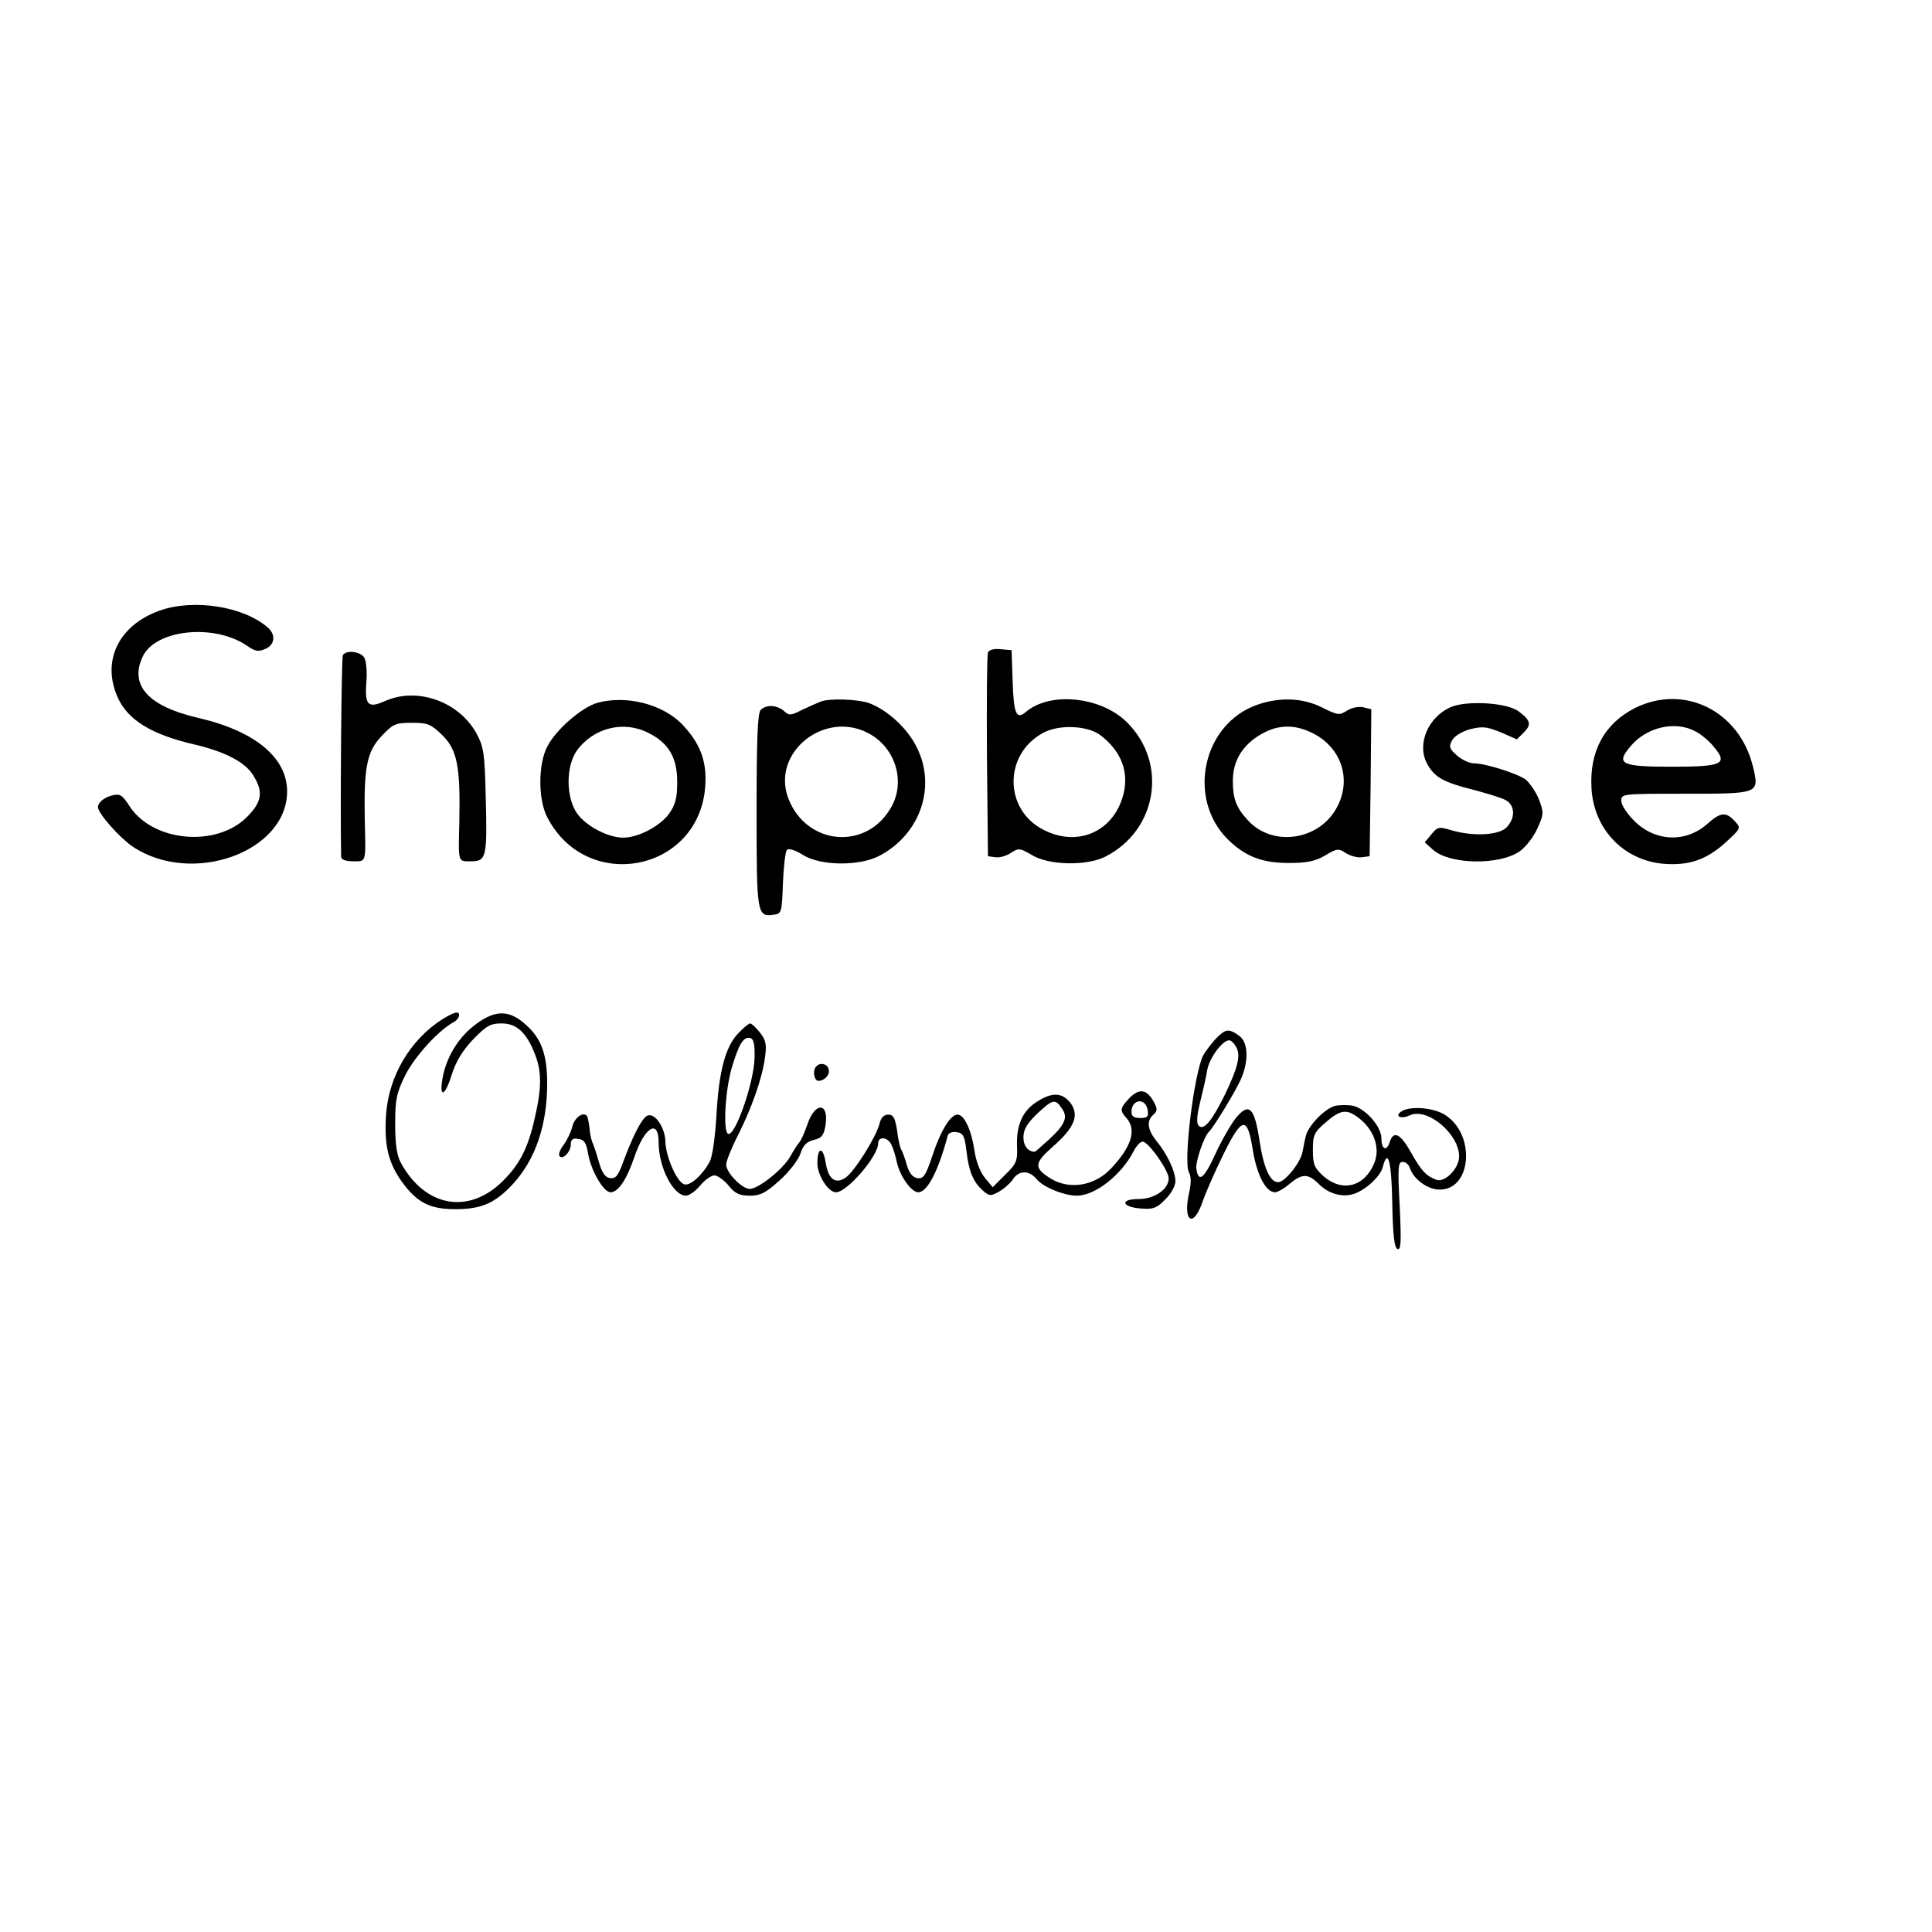 <?xml version="1.0" standalone="no"?>
<!DOCTYPE svg PUBLIC "-//W3C//DTD SVG 20010904//EN"
 "http://www.w3.org/TR/2001/REC-SVG-20010904/DTD/svg10.dtd">
<svg version="1.0" xmlns="http://www.w3.org/2000/svg"
 width="572pt" height="572pt" viewBox="0 0 572 572"
 preserveAspectRatio="xMidYMid meet">

<g transform="translate(0,572) scale(0.1,-0.1)"
fill="#000000" stroke="none">
<path d="M472 3912 c-122 -44 -172 -150 -123 -258 31 -67 100 -109 230 -139
88 -21 148 -52 171 -91 30 -48 26 -78 -19 -123 -90 -90 -276 -74 -346 30 -23
36 -30 40 -53 34 -24 -6 -42 -21 -42 -35 1 -19 64 -90 102 -116 175 -118 458
-17 458 163 0 100 -95 179 -265 218 -146 34 -202 96 -163 180 37 82 214 100
311 32 23 -16 33 -17 53 -8 28 12 31 42 7 63 -72 63 -220 86 -321 50z"/>
<path d="M2925 3788 c-3 -7 -4 -146 -3 -308 l3 -295 22 -3 c12 -2 33 4 46 13
23 15 27 14 63 -7 50 -30 160 -32 215 -5 156 78 188 279 64 400 -77 75 -227
90 -298 29 -28 -24 -36 -5 -39 93 l-3 90 -33 3 c-20 2 -34 -2 -37 -10z m332
-244 c64 -48 88 -113 67 -183 -31 -105 -135 -149 -234 -98 -118 59 -119 224
-2 287 47 26 131 22 169 -6z"/>
<path d="M1015 3780 c-4 -7 -8 -446 -5 -597 0 -8 14 -13 35 -13 40 0 38 -7 35
121 -3 157 6 204 50 250 34 36 41 39 90 39 47 0 56 -4 90 -37 44 -44 53 -93
50 -252 -3 -128 -5 -121 35 -121 45 0 48 12 43 193 -3 129 -6 146 -28 187 -53
94 -176 137 -271 94 -50 -22 -60 -12 -54 61 2 27 -1 58 -6 67 -10 19 -54 25
-64 8z"/>
<path d="M1768 3639 c-47 -14 -123 -80 -148 -130 -27 -52 -27 -156 0 -208 116
-227 450 -163 468 91 5 74 -14 125 -66 181 -58 62 -167 90 -254 66z m152 -89
c60 -30 85 -73 85 -145 0 -47 -5 -67 -24 -94 -27 -37 -91 -71 -136 -71 -45 0
-109 34 -136 71 -34 48 -34 140 -1 187 49 67 138 90 212 52z"/>
<path d="M2430 3643 c-8 -3 -32 -14 -54 -24 -35 -18 -40 -18 -55 -4 -21 18
-52 20 -69 3 -9 -9 -12 -89 -12 -299 0 -309 1 -314 52 -307 22 3 23 8 26 93 2
49 7 94 12 99 5 5 25 -1 47 -15 52 -33 169 -34 228 -2 120 64 168 204 109 321
-28 57 -89 112 -143 131 -34 11 -114 14 -141 4z m145 -96 c77 -43 106 -142 64
-216 -72 -130 -251 -115 -305 25 -52 137 110 265 241 191z"/>
<path d="M3721 3633 c-160 -57 -208 -276 -86 -398 51 -50 100 -70 180 -70 55
0 78 5 108 22 35 21 40 22 62 7 13 -8 34 -14 47 -12 l23 3 3 217 2 218 -24 6
c-14 3 -34 -1 -48 -10 -22 -14 -27 -14 -73 9 -57 29 -126 32 -194 8z m170 -86
c84 -45 112 -141 64 -223 -55 -94 -190 -111 -261 -32 -34 37 -44 63 -44 116 0
60 29 107 85 139 51 29 101 29 156 0z"/>
<path d="M4841 3624 c-91 -46 -136 -129 -129 -239 7 -119 93 -210 209 -222 76
-7 129 10 186 61 48 44 48 44 29 65 -26 28 -42 27 -82 -9 -64 -56 -154 -52
-216 10 -21 21 -38 47 -38 59 0 21 3 21 189 21 221 0 220 0 201 80 -40 165
-203 246 -349 174z m178 -69 c16 -8 41 -28 55 -46 43 -51 26 -59 -124 -59
-151 0 -167 8 -123 60 47 57 132 77 192 45z"/>
<path d="M4294 3626 c-66 -30 -99 -108 -70 -165 22 -42 49 -57 137 -79 41 -11
85 -24 97 -31 28 -15 29 -54 2 -81 -23 -23 -99 -27 -163 -8 -37 11 -41 10 -59
-12 l-20 -24 26 -23 c50 -43 197 -45 256 -3 18 13 41 43 52 68 19 42 19 46 4
86 -9 22 -27 48 -39 58 -27 19 -120 48 -153 48 -13 0 -35 10 -50 23 -23 20
-25 26 -15 45 7 13 29 26 53 33 37 9 49 8 91 -9 l48 -21 20 20 c24 24 21 36
-15 63 -34 26 -155 33 -202 12z"/>
<path d="M1309 2702 c-95 -61 -158 -168 -166 -282 -6 -89 6 -142 47 -199 45
-62 83 -81 158 -81 78 0 118 18 171 75 66 72 101 174 101 297 0 85 -17 133
-62 173 -49 45 -89 46 -146 5 -51 -37 -86 -91 -100 -153 -14 -68 4 -68 25 0
13 41 32 72 64 106 39 40 51 47 84 47 44 0 73 -26 98 -89 21 -52 21 -101 1
-188 -21 -95 -47 -144 -102 -196 -100 -93 -225 -68 -295 60 -12 22 -17 54 -17
115 0 74 4 92 30 145 28 55 97 132 145 158 10 6 16 16 14 23 -3 9 -19 3 -50
-16z"/>
<path d="M2186 2661 c-39 -40 -58 -115 -65 -246 -4 -65 -12 -120 -20 -135 -23
-41 -59 -73 -76 -66 -22 8 -54 83 -55 126 -1 42 -31 86 -53 77 -16 -6 -44 -61
-73 -140 -14 -38 -21 -47 -38 -45 -14 2 -24 16 -33 48 -7 25 -16 52 -20 60 -3
8 -7 28 -8 43 -2 15 -5 31 -8 34 -12 12 -37 -7 -43 -34 -4 -15 -15 -39 -25
-52 -10 -13 -16 -28 -13 -33 9 -14 34 11 34 34 0 14 6 19 22 16 18 -2 24 -12
29 -43 9 -52 46 -115 67 -115 23 1 47 37 70 104 30 89 72 115 72 44 0 -74 43
-158 81 -158 9 0 29 14 42 30 14 17 33 30 42 30 9 0 28 -13 42 -30 19 -24 33
-30 63 -30 31 0 47 8 88 45 28 25 56 61 62 80 8 25 19 35 39 40 23 5 30 13 35
43 11 69 -31 71 -54 2 -8 -24 -19 -48 -25 -54 -5 -6 -17 -25 -26 -41 -21 -37
-94 -95 -119 -95 -23 0 -70 48 -70 72 0 10 15 48 34 85 41 81 73 171 81 233 5
37 3 50 -15 73 -12 15 -25 27 -29 27 -4 0 -20 -13 -35 -29z m48 -72 c-1 -72
-57 -233 -78 -226 -16 6 -9 127 10 194 21 71 35 94 54 90 11 -2 15 -16 14 -58z"/>
<path d="M3598 2643 c-14 -16 -30 -37 -36 -48 -27 -56 -59 -313 -42 -346 7
-12 7 -33 0 -63 -18 -83 13 -103 40 -25 8 24 35 86 60 137 57 117 73 120 89
18 12 -75 39 -126 66 -126 7 0 27 11 43 25 37 31 55 31 86 0 28 -28 66 -40
100 -31 35 9 83 52 90 81 15 58 26 17 28 -107 2 -96 6 -133 16 -136 10 -3 11
22 6 127 -6 116 -5 131 9 131 9 0 18 -8 21 -18 11 -33 52 -63 86 -64 98 -3
110 165 17 222 -34 21 -102 26 -127 10 -23 -14 -3 -25 24 -12 52 24 146 -55
146 -122 0 -35 -42 -78 -67 -69 -30 11 -44 25 -75 80 -31 56 -52 67 -63 33 -9
-30 -25 -24 -25 9 0 35 -45 87 -83 97 -15 3 -39 3 -54 0 -31 -8 -81 -60 -87
-90 -3 -11 -7 -33 -10 -48 -7 -32 -52 -88 -72 -88 -24 0 -43 43 -55 123 -15
99 -31 114 -70 67 -15 -19 -43 -68 -61 -107 -33 -73 -50 -86 -56 -43 -3 20 23
97 38 110 12 11 77 117 93 153 25 55 23 112 -5 131 -31 22 -40 20 -70 -11z
m62 -23 c14 -25 5 -60 -33 -140 -39 -79 -63 -108 -78 -93 -7 7 -6 28 4 69 8
33 18 75 21 95 6 36 45 89 65 89 6 0 15 -9 21 -20z m369 -215 c41 -35 57 -86
40 -128 -29 -71 -95 -88 -151 -39 -27 25 -31 35 -31 77 0 44 3 52 38 82 46 40
64 41 104 8z"/>
<path d="M2417 2563 c-12 -11 -7 -43 6 -43 19 0 36 20 30 36 -5 15 -25 19 -36
7z"/>
<path d="M3342 2467 c-26 -28 -27 -35 -7 -57 31 -35 15 -86 -47 -151 -48 -50
-121 -62 -176 -29 -52 32 -51 46 6 96 64 56 78 93 51 129 -24 30 -53 32 -96 5
-44 -26 -64 -69 -62 -131 2 -46 -1 -54 -35 -87 l-37 -37 -24 29 c-14 18 -26
50 -30 80 -9 60 -30 106 -50 106 -21 0 -50 -47 -75 -123 -19 -57 -26 -68 -44
-65 -14 2 -24 15 -31 38 -5 19 -13 40 -16 45 -4 6 -10 31 -13 58 -6 37 -11 47
-26 47 -13 0 -22 -9 -26 -27 -11 -41 -75 -143 -101 -160 -31 -20 -51 -4 -59
48 -8 46 -24 42 -24 -5 0 -35 32 -86 55 -86 33 0 125 107 125 145 0 21 27 19
38 -2 6 -10 13 -34 17 -53 9 -42 43 -90 64 -90 27 1 59 63 87 168 2 8 14 12
26 10 19 -2 24 -11 29 -53 7 -62 20 -94 48 -119 19 -17 24 -18 47 -5 15 8 33
24 42 36 18 29 49 29 71 2 18 -23 81 -49 119 -49 54 0 131 60 168 131 8 16 20
29 27 29 17 0 77 -85 77 -109 0 -32 -42 -61 -89 -61 -57 0 -50 -24 7 -28 36
-3 47 1 72 27 17 16 30 40 30 54 0 29 -25 82 -57 120 -26 33 -29 59 -8 77 11
10 12 17 3 34 -22 42 -45 46 -76 13z m-198 -29 c19 -26 9 -49 -42 -95 -20 -18
-37 -33 -38 -33 -20 0 -34 17 -34 43 0 22 10 40 40 69 47 44 54 46 74 16z
m254 -6 c3 -18 -1 -22 -22 -22 -19 0 -26 5 -26 18 0 39 43 43 48 4z"/>
</g>
</svg>
